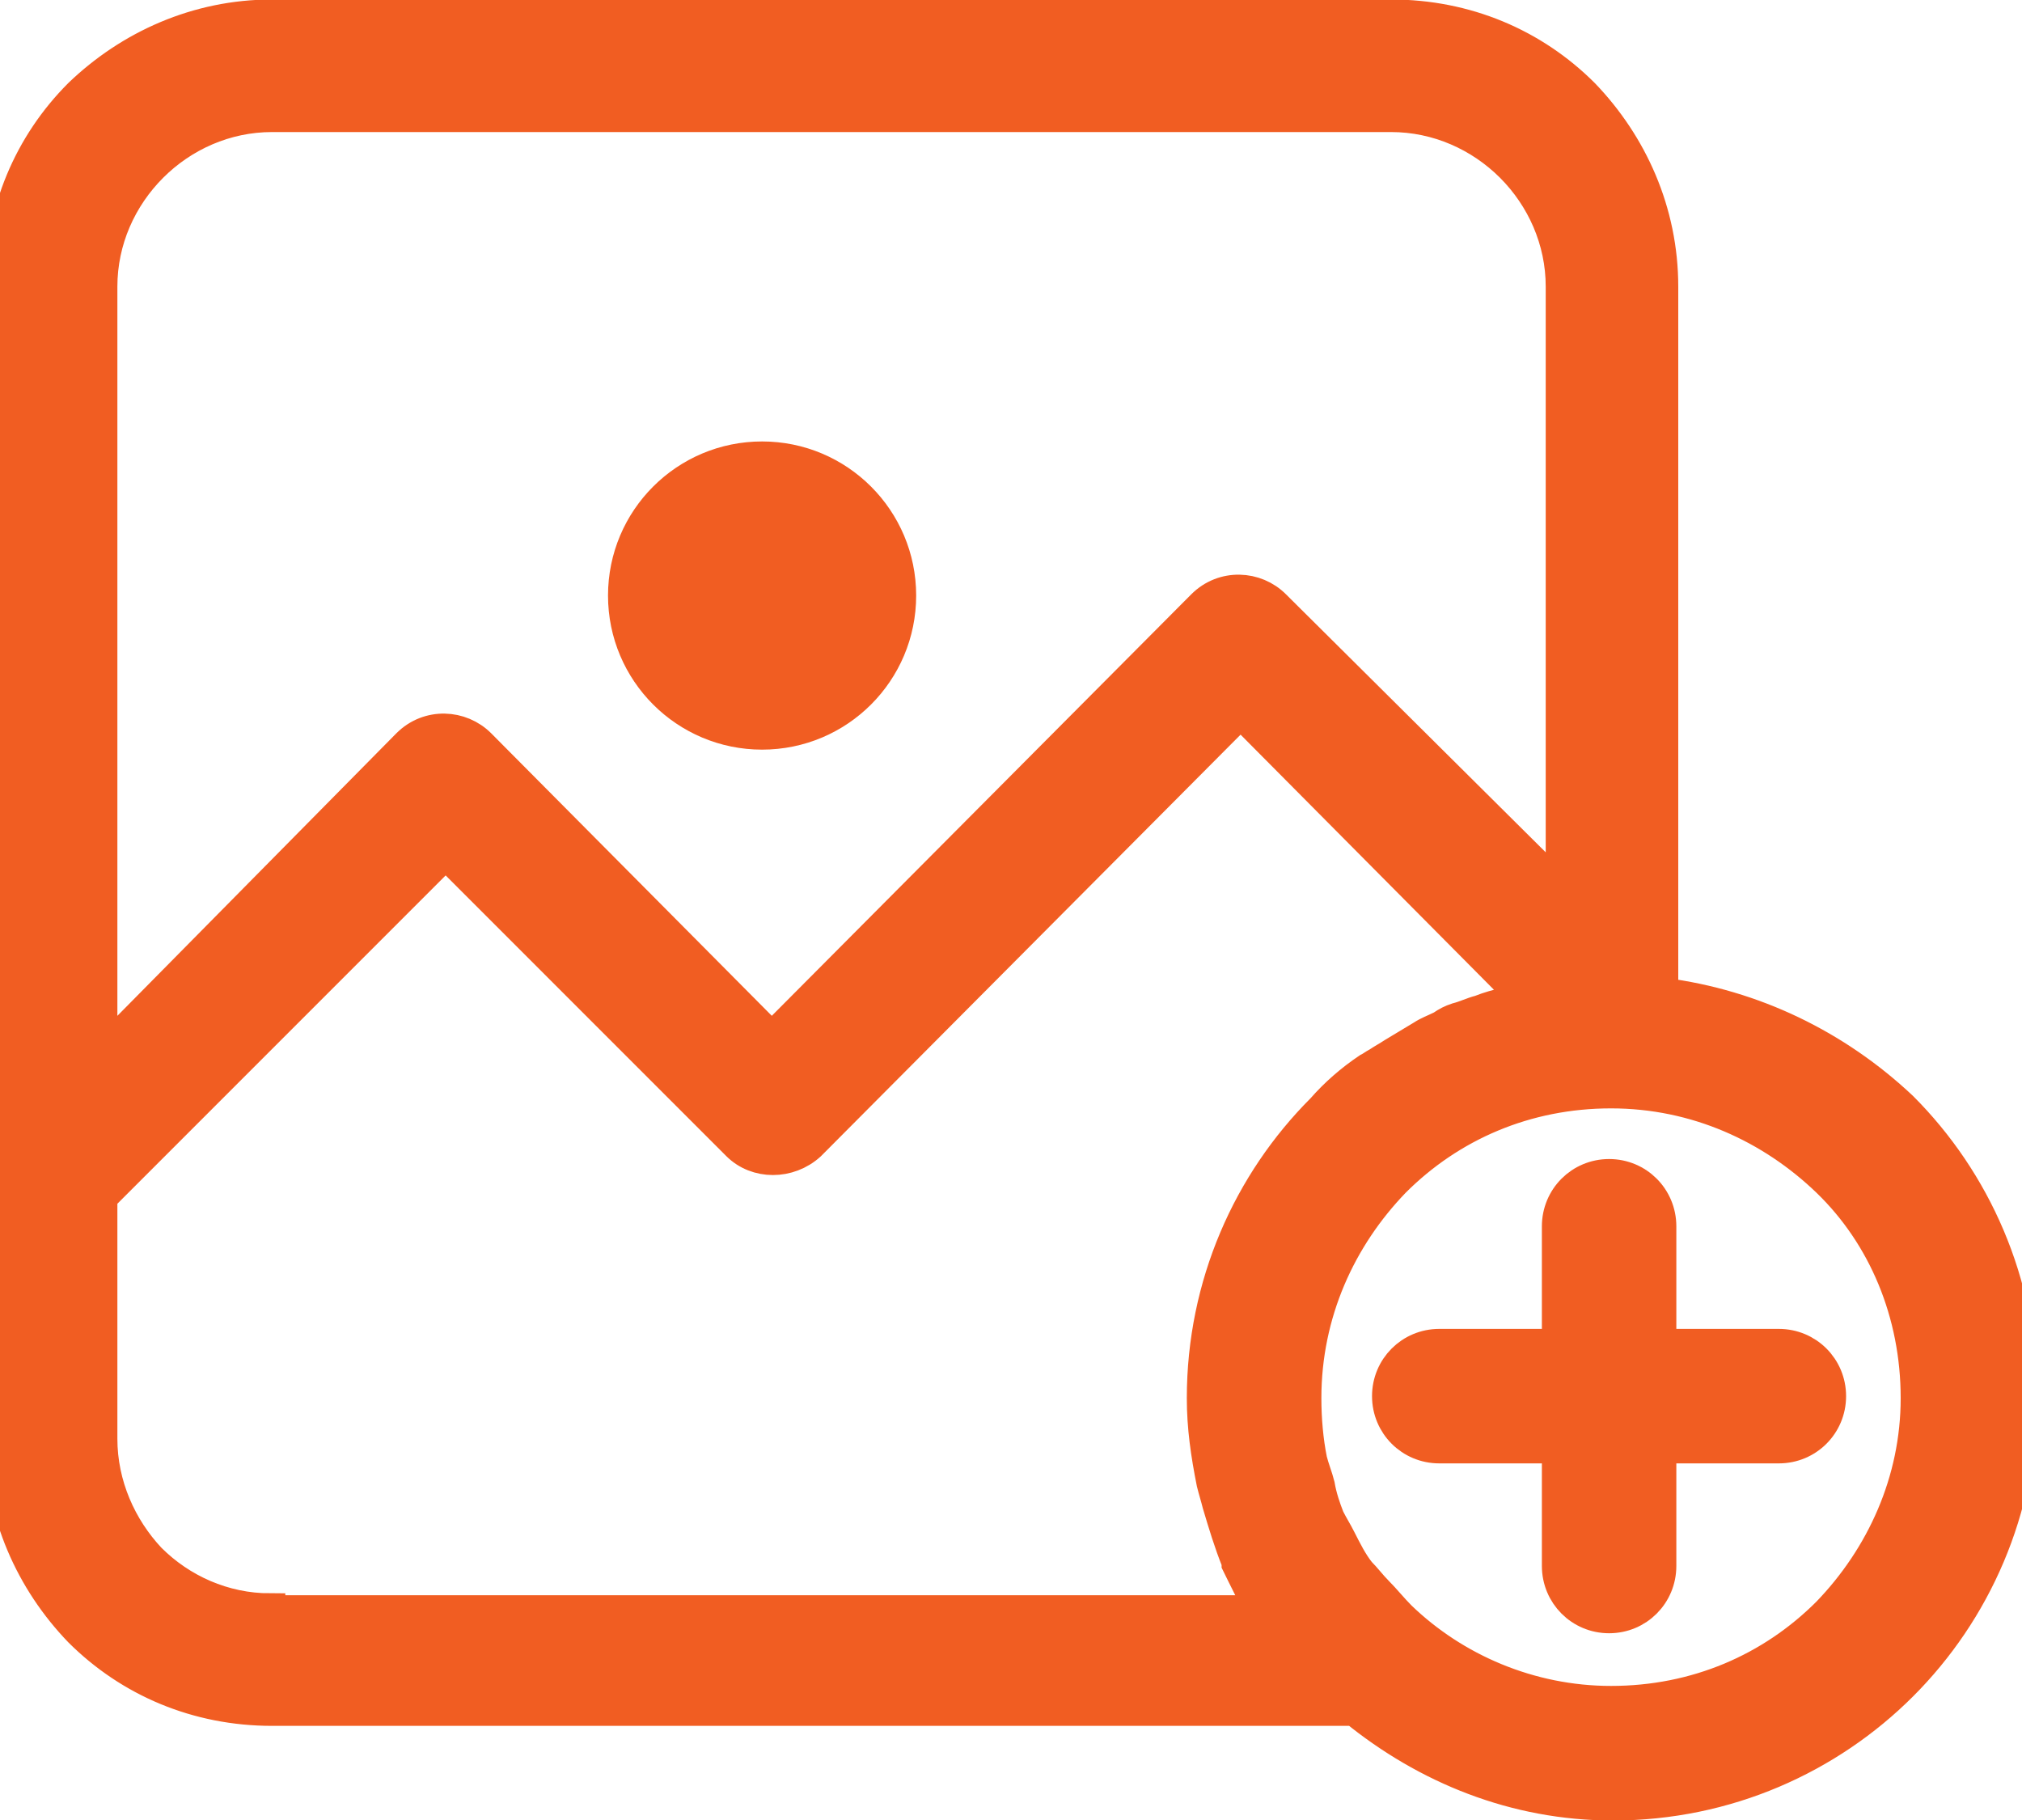 <svg width="20" height="18" viewBox="0 0 20 18" fill="none" xmlns="http://www.w3.org/2000/svg">
<path d="M7.538 7.264C8.297 7.264 8.912 6.649 8.912 5.89C8.912 5.131 8.297 4.516 7.538 4.516C6.779 4.516 6.164 5.131 6.164 5.89C6.164 6.649 6.779 7.264 7.538 7.264Z" fill="#F15D22" stroke="#F15D22" stroke-width="0.3"/>
<path d="M18.817 10.946C18.168 10.335 17.347 9.935 16.45 9.82V2.835C16.45 2.091 16.145 1.423 15.668 0.927C15.172 0.431 14.504 0.145 13.759 0.145H2.691C1.947 0.145 1.279 0.45 0.782 0.927C0.286 1.423 0 2.091 0 2.835V11.633V12.454V14.229C0 14.973 0.305 15.641 0.782 16.137C1.279 16.633 1.947 16.919 2.691 16.919H13.397C14.103 17.492 14.981 17.855 15.954 17.855C17.08 17.855 18.092 17.396 18.817 16.671C19.542 15.946 20 14.935 20 13.809C20 12.683 19.542 11.671 18.817 10.946ZM1.011 2.835C1.011 2.377 1.202 1.958 1.508 1.652C1.813 1.347 2.233 1.156 2.691 1.156H13.759C14.218 1.156 14.637 1.347 14.943 1.652C15.248 1.958 15.439 2.377 15.439 2.835V8.79L12.614 5.984C12.424 5.793 12.099 5.774 11.889 5.984L7.634 10.259L4.752 7.358C4.561 7.167 4.237 7.148 4.027 7.358L1.011 10.412V2.835ZM2.672 15.927V15.908C2.214 15.908 1.794 15.717 1.489 15.412C1.202 15.106 1.011 14.687 1.011 14.229V12.454V11.843L4.408 8.446L7.29 11.328C7.481 11.519 7.805 11.519 8.015 11.328L12.271 7.053L15.057 9.858C15 9.877 14.943 9.896 14.886 9.916C14.809 9.935 14.733 9.954 14.637 9.992C14.561 10.011 14.485 10.049 14.408 10.068C14.351 10.087 14.313 10.106 14.256 10.145C14.179 10.183 14.122 10.202 14.065 10.24C13.97 10.297 13.874 10.354 13.779 10.412C13.721 10.45 13.683 10.469 13.626 10.507C13.588 10.526 13.569 10.545 13.53 10.564C13.359 10.679 13.206 10.812 13.072 10.965C12.347 11.69 11.889 12.702 11.889 13.828C11.889 14.114 11.928 14.381 11.985 14.667C12.004 14.744 12.023 14.801 12.042 14.877C12.099 15.068 12.156 15.259 12.233 15.45V15.469C12.309 15.622 12.386 15.793 12.481 15.927H2.672ZM18.073 15.946C17.519 16.5 16.775 16.824 15.935 16.824C15.134 16.824 14.389 16.5 13.855 15.984C13.779 15.908 13.702 15.812 13.626 15.736C13.569 15.679 13.511 15.602 13.454 15.545C13.378 15.45 13.321 15.335 13.263 15.221C13.225 15.145 13.187 15.087 13.149 15.011C13.111 14.915 13.072 14.801 13.053 14.687C13.034 14.61 12.996 14.515 12.977 14.438C12.939 14.248 12.92 14.038 12.92 13.828C12.92 12.988 13.263 12.244 13.798 11.69C14.351 11.137 15.095 10.812 15.935 10.812C16.775 10.812 17.519 11.156 18.073 11.69C18.626 12.225 18.95 12.988 18.95 13.828C18.95 14.648 18.607 15.393 18.073 15.946Z" fill="#F15D22" stroke="#F15D22" stroke-width="0.3"/>
<path d="M17.595 13.293H16.431V12.129C16.431 11.842 16.202 11.613 15.916 11.613C15.63 11.613 15.401 11.842 15.401 12.129V13.293H14.236C13.95 13.293 13.721 13.522 13.721 13.808C13.721 14.094 13.95 14.323 14.236 14.323H15.401V15.487C15.401 15.774 15.63 16.003 15.916 16.003C16.202 16.003 16.431 15.774 16.431 15.487V14.323H17.595C17.881 14.323 18.11 14.094 18.11 13.808C18.11 13.522 17.881 13.293 17.595 13.293Z" fill="#F15D22" stroke="#F15D22" stroke-width="0.3"/>
</svg>
